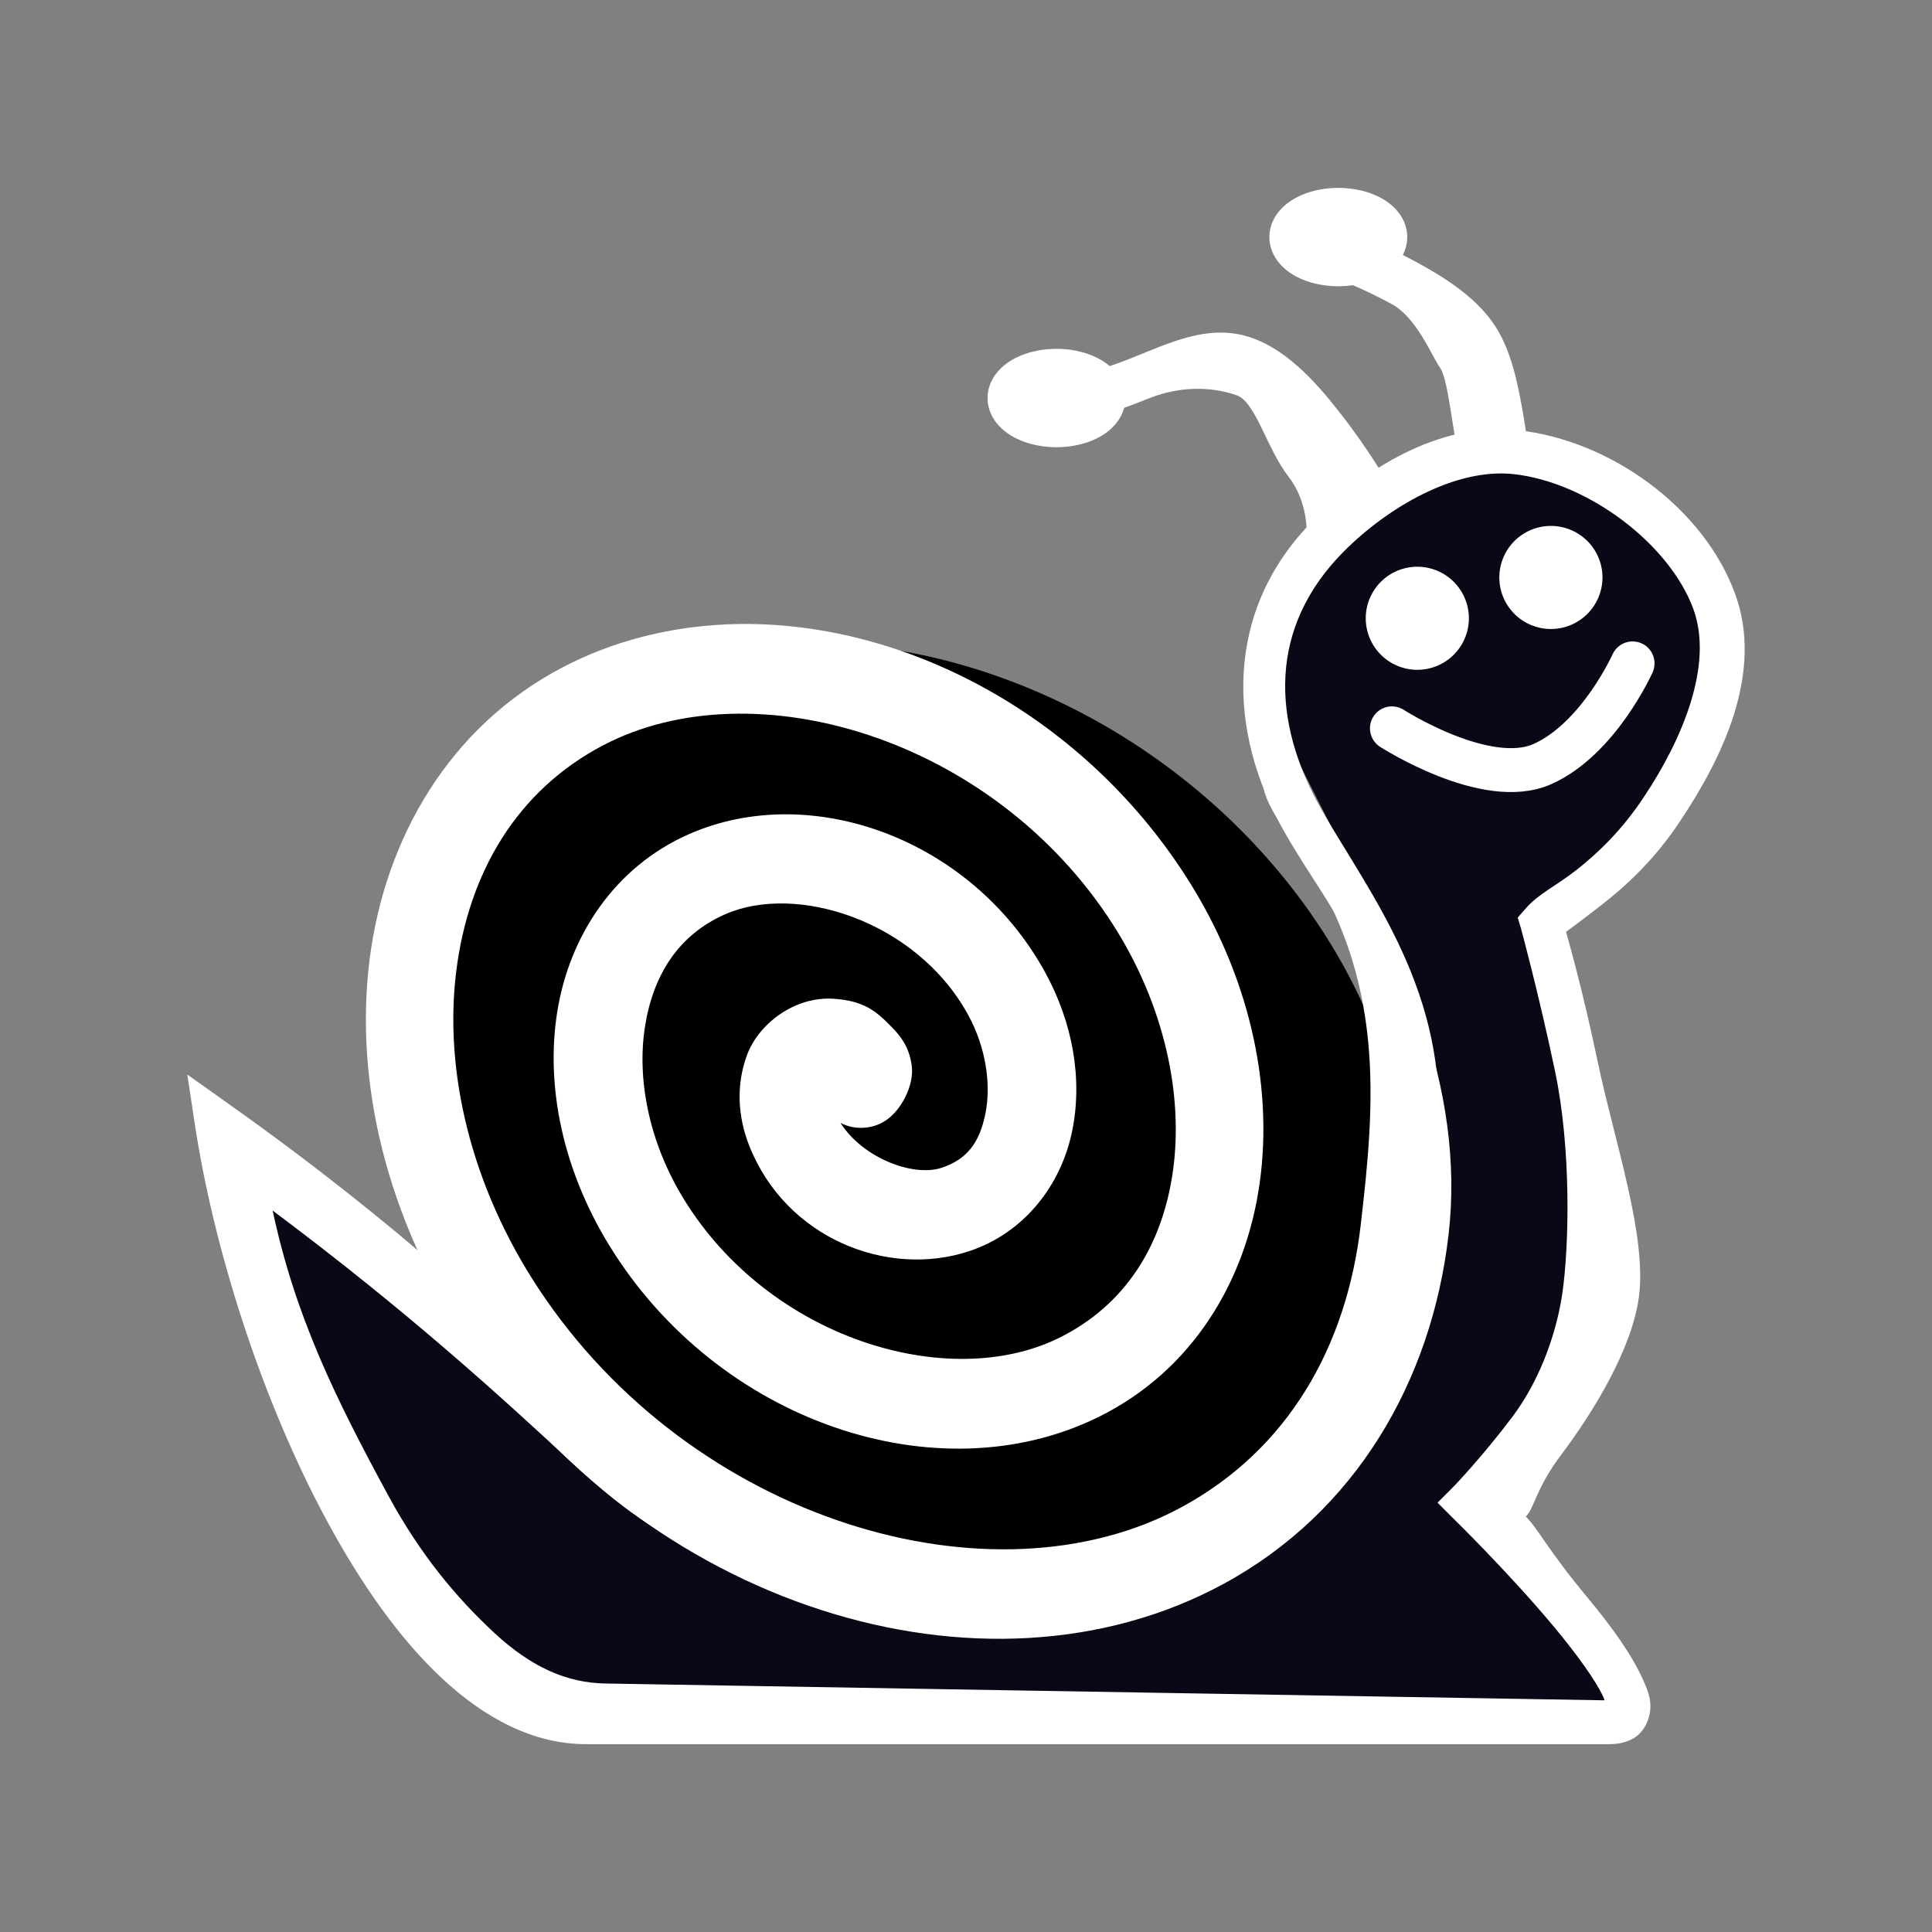 <?xml version="1.0" encoding="UTF-8" standalone="no"?>
<!-- Created with Inkscape (http://www.inkscape.org/) -->

<svg
   xmlns:dc="http://purl.org/dc/elements/1.1/"
   xmlns:cc="http://creativecommons.org/ns#"
   xmlns:rdf="http://www.w3.org/1999/02/22-rdf-syntax-ns#"
   xmlns:svg="http://www.w3.org/2000/svg"
   xmlns="http://www.w3.org/2000/svg"
   version="1.1"
   width="55"
   height="55"
   id="svg2">
  <rect width="100%" height="100%" fill="#808080" stroke="none"/>
  <defs
     id="defs14" />
  <g
     transform="translate(4.988,5.027)"
     id="g3841">
    <path
       d="m 37.157,28.545 a 14.778,12.203 0 1 1 0.009,-0.133"
       transform="matrix(0.828,0.628,-0.64,0.813,19.842,-9.822)"
       id="path3837"
       style="fill:#000000;fill-opacity:1;fill-rule:evenodd;stroke:none" />
    <path
       d="m 1.716,27.839 c 0,0 7.773,7.403 12.585,9.534 3.784,1.676 8.338,3.768 12.203,2.288 4.488,-1.718 7.898,-6.715 8.771,-11.441 0.771,-4.173 -1.805,-8.541 -3.623,-12.203 -1.176,-2.37 0.951,-5.922 3.242,-7.246 2.158,-1.247 5.616,-0.939 7.436,0.763 1.649,1.541 1.718,4.491 1.144,6.674 -0.563,2.141 -4.195,5.148 -4.195,5.148 0,0 2.268,6.988 1.716,10.487 -0.39,2.471 -3.432,6.674 -3.432,6.674 l 4.004,5.339 -31.081,0 c 0,0 -3.994,-3.622 -5.339,-5.911 C 3.347,34.877 1.716,27.839 1.716,27.839 z"
       id="path3839"
       style="fill:#00000f;fill-opacity:0.941;stroke:none" />
    <g
       id="g3826">
      <path
         d="m 15.656,12.75 c -1.614,0.075 -3.199,0.473 -4.625,1.219 -3.217,1.682 -5.066,4.858 -5.5,8.344 -0.434,3.486 0.502,7.346 2.75,10.75 5.027,7.612 14.74,10.703 21.562,7 3.768,-2.045 5.924,-5.782 6.406,-9.938 0.483,-4.156 -1.281,-8.361 -4.01,-12.416 -0.368,-0.548 -0.567,-1.109 -1.115,-0.741 -0.548,0.368 0.557,1.757 0.926,2.306 2.417,3.592 2.105,7.075 1.699,10.57 -0.406,3.495 -2.087,6.399 -5.094,8.031 -5.383,2.922 -13.939,0.403 -18.312,-6.219 C 8.403,28.717 7.649,25.448 8,22.625 c 0.351,-2.823 1.741,-5.158 4.188,-6.438 4.264,-2.23 11.09,-0.22 14.5,5.094 1.467,2.286 2.014,4.849 1.719,7 -0.295,2.151 -1.367,3.853 -3.25,4.781 -3.143,1.548 -8.242,0.031 -10.688,-3.969 C 13.472,27.463 13.14,25.666 13.375,24.188 13.61,22.709 14.339,21.58 15.656,21 c 2.018,-0.889 5.429,0.175 6.906,2.844 0.536,0.969 0.666,2.039 0.5,2.844 -0.166,0.805 -0.509,1.287 -1.25,1.531 -0.79,0.26 -2.223,-0.261 -2.875,-1.281 0.396,0.211 0.908,0.186 1.281,-0.062 0.443,-0.282 0.824,-1.006 0.75,-1.562 -0.074,-0.556 -0.334,-0.859 -0.562,-1.094 C 19.949,23.748 19.601,23.464 18.75,23.406 17.619,23.329 16.604,24.133 16.281,25 c -0.323,0.867 -0.264,1.768 0.062,2.594 1.04,2.625 3.924,3.767 6.25,3 1.607,-0.53 2.63,-1.915 2.938,-3.406 0.308,-1.492 0.023,-3.109 -0.781,-4.562 -2.096,-3.788 -6.666,-5.43 -10.125,-3.906 -2.129,0.938 -3.408,2.911 -3.75,5.062 -0.342,2.151 0.183,4.522 1.469,6.625 3.085,5.044 9.354,7.164 13.938,4.906 2.669,-1.315 4.208,-3.87 4.594,-6.688 0.386,-2.817 -0.326,-5.934 -2.094,-8.688 -3.044,-4.743 -8.282,-7.413 -13.125,-7.188 z"
         id="path3004"
         style="font-size:medium;font-style:normal;font-variant:normal;font-weight:normal;font-stretch:normal;text-indent:0;text-align:start;text-decoration:none;line-height:normal;letter-spacing:normal;word-spacing:normal;text-transform:none;direction:ltr;block-progression:tb;writing-mode:lr-tb;text-anchor:start;baseline-shift:baseline;color:#ffffff;fill:#ffffff;fill-opacity:1;stroke:none;stroke-width:2.5;marker:none;visibility:visible;display:inline;overflow:visible;enable-background:accumulate;font-family:Sans;-inkscape-font-specification:Sans" />
      <path
         d="M 38.219,7.219 C 35.953,6.974 33.812,8.359 32.375,9.812 c -2.491,2.518 -2.466,5.944 -0.781,8.875 1.462,2.544 2.718,3.362 3.094,8.75 0.079,1.139 -0.626,3.71 -1.719,6.031 -1.093,2.321 -2.626,4.445 -3.594,4.938 -2.392,1.218 -4.11,1.526 -5.812,1.438 -1.693,-0.088 -3.429,-0.591 -5.656,-1.062 -0.01,-0.003 -0.021,0.003 -0.031,0 -2.599,-0.701 -4.12,-1.97 -6.312,-4 C 9.361,32.744 6.543,29.963 1.531,26.406 L 0.344,25.562 0.562,27 c 0.531,3.496 1.883,7.815 3.781,11.312 0.949,1.749 2.032,3.302 3.25,4.438 1.218,1.136 2.6,1.875 4.094,1.875 l 29.156,0 c 0.218,0 0.444,-0.042 0.656,-0.156 0.212,-0.114 0.366,-0.339 0.438,-0.562 0.142,-0.448 0.003,-0.771 -0.156,-1.125 -0.318,-0.708 -0.896,-1.513 -1.562,-2.312 -1.149,-1.379 -1.416,-1.973 -1.769,-2.322 0.259,-0.277 0.282,-0.8 1.01,-1.767 0.918,-1.22 1.996,-2.987 2.204,-4.457 C 41.911,30.178 40.976,27.487 40.5,25.219 40.071,23.173 39.683,21.82 39.594,21.5 c 0.164,-0.12 0.478,-0.349 1.031,-0.781 0.669,-0.522 1.493,-1.273 2.219,-2.375 1.19,-1.782 2.388,-4.213 1.562,-6.469 -0.893,-2.44 -3.538,-4.37 -6.188,-4.656 z m -0.125,1.25 c 2.115,0.229 4.444,1.985 5.125,3.844 0.578,1.578 -0.307,3.698 -1.406,5.344 -0.634,0.963 -1.338,1.626 -1.938,2.094 -0.6,0.468 -1.062,0.66 -1.438,1.094 l -0.219,0.25 0.094,0.312 c 0,0 0.502,1.841 0.969,4.062 0.466,2.222 0.4,4.969 0.211,6.298 -0.141,0.994 -0.563,2.393 -1.43,3.546 -0.868,1.153 -1.688,2 -1.688,2 l -0.438,0.438 0.438,0.438 c 0,0 1.602,1.566 2.875,3.094 0.636,0.764 1.197,1.535 1.406,2 0.039,0.086 0.02,0.041 0.031,0.094 L 12.243,42.899 c -1.078,-0.018 -2.098,-0.452 -3.171,-1.452 -1.073,-1 -2.095,-2.219 -3,-3.887 -1.522,-2.803 -2.659,-5.123 -3.298,-8.125 3.914,2.926 6.536,5.338 8.5,7.156 C 13.502,38.654 14.727,39.234 17.594,40 l 0.031,0 c 2.189,0.462 3.941,0.994 5.844,1.094 1.902,0.099 3.93,-0.27 6.469,-1.562 1.623,-0.826 3.01,-3.097 4.156,-5.531 1.147,-2.435 1.709,-4.964 1.844,-6.656 0.324,-4.081 -1.919,-6.911 -3.281,-9.281 -1.49,-2.593 -1.51,-5.248 0.594,-7.375 1.261,-1.275 3.191,-2.398 4.844,-2.219 z"
         id="path3068"
         style="font-size:medium;font-style:normal;font-variant:normal;font-weight:normal;font-stretch:normal;text-indent:0;text-align:start;text-decoration:none;line-height:normal;letter-spacing:normal;word-spacing:normal;text-transform:none;direction:ltr;block-progression:tb;writing-mode:lr-tb;text-anchor:start;baseline-shift:baseline;color:#ffffff;fill:#ffffff;fill-opacity:1;stroke:none;stroke-width:1.25;marker:none;visibility:visible;display:inline;overflow:visible;enable-background:accumulate;font-family:Sans;-inkscape-font-specification:Sans" />
      <path
         d="m 28.875,4.562 c -0.572,0.147 -1.128,0.395 -1.625,0.594 -0.497,0.198 -0.962,0.36 -1.312,0.406 -0.351,0.046 -0.544,0.015 -0.75,-0.156 0.16,0.134 0.181,0.286 0.188,0.344 0.007,0.058 3.31e-4,0.06 0,0.062 L 24.188,5.406 c 0,0 -0.012,0.089 -0.031,0.219 -0.01,0.065 -0.045,0.133 -0.031,0.25 0.014,0.117 0.084,0.335 0.281,0.5 0.508,0.423 1.124,0.511 1.688,0.438 0.564,-0.074 1.111,-0.295 1.625,-0.5 1.028,-0.41 1.943,-0.284 2.5,-0.086 0.539,0.191 0.85,1.51 1.476,2.32 0.625,0.809 0.507,1.801 0.507,1.801 L 34.406,8.531 c 0,0 -0.476,-0.807 -1.156,-1.688 C 32.569,5.963 31.727,4.974 30.656,4.594 30.046,4.377 29.447,4.415 28.875,4.562 z"
         id="path3838"
         style="font-size:medium;font-style:normal;font-variant:normal;font-weight:normal;font-stretch:normal;text-indent:0;text-align:start;text-decoration:none;line-height:normal;letter-spacing:normal;word-spacing:normal;text-transform:none;direction:ltr;block-progression:tb;writing-mode:lr-tb;text-anchor:start;baseline-shift:baseline;color:#ffffff;fill:#ffffff;fill-opacity:1;stroke:none;stroke-width:1.25;marker:none;visibility:visible;display:inline;overflow:visible;enable-background:accumulate;font-family:Sans;-inkscape-font-specification:Sans" />
      <path
         d="M 33.812,1.719 33.312,3 c 0,0 0.598,0.24 1.312,0.625 0.715,0.385 1.122,1.438 1.385,1.82 0.193,0.28 0.302,1.298 0.435,2.034 C 36.578,8.215 37.188,8.188 37.188,8.188 l 1.375,-0.094 c 0,0 -0.073,-0.694 -0.219,-1.5 C 38.198,5.788 38.008,4.88 37.531,4.188 36.985,3.393 36.073,2.832 35.281,2.406 34.49,1.98 33.812,1.719 33.812,1.719 z"
         id="path3840"
         style="font-size:medium;font-style:normal;font-variant:normal;font-weight:normal;font-stretch:normal;text-indent:0;text-align:start;text-decoration:none;line-height:normal;letter-spacing:normal;word-spacing:normal;text-transform:none;direction:ltr;block-progression:tb;writing-mode:lr-tb;text-anchor:start;baseline-shift:baseline;color:#ffffff;fill:#ffffff;fill-opacity:1;stroke:none;stroke-width:1.373;marker:none;visibility:visible;display:inline;overflow:visible;enable-background:accumulate;font-family:Sans;-inkscape-font-specification:Sans" />
      <path
         d="m 34.448,1.722 a 1.337,0.775 0 1 1 -2.674,0 1.337,0.775 0 1 1 2.674,0 z"
         id="path3842"
         style="fill:#ffffff;fill-opacity:1;stroke:#ffffff;stroke-width:1.25;stroke-linecap:round;stroke-linejoin:round;stroke-miterlimit:4;stroke-opacity:1;stroke-dasharray:none" />
      <path
         d="m 26.425,6.304 a 1.337,0.775 0 1 1 -2.674,0 1.337,0.775 0 1 1 2.674,0 z"
         id="path3842-1"
         style="fill:none;stroke:#ffffff;stroke-width:1.25;stroke-linecap:round;stroke-linejoin:round;stroke-miterlimit:4;stroke-opacity:1;stroke-dasharray:none" />
      <path
         d="m 36.203,12.574 a 0.843,0.842 0 1 1 -1.686,0 0.843,0.842 0 1 1 1.686,0 z"
         id="path3842-1-3"
         style="fill:#ffffff;fill-opacity:1;stroke:#ffffff;stroke-width:1.25;stroke-linecap:round;stroke-linejoin:round;stroke-miterlimit:4;stroke-opacity:1;stroke-dasharray:none" />
      <path
         d="m 40.006,11.412 a 0.843,0.842 0 1 1 -1.686,0 0.843,0.842 0 1 1 1.686,0 z"
         id="path3842-1-3-6"
         style="fill:#ffffff;fill-opacity:1;stroke:#ffffff;stroke-width:1.25;stroke-linecap:round;stroke-linejoin:round;stroke-miterlimit:4;stroke-opacity:1;stroke-dasharray:none" />
      <path
         d="m 34.637,15.707 c 0,0 2.687,1.732 4.287,1.016 1.601,-0.716 2.564,-2.865 2.564,-2.865"
         id="path3811"
         style="fill:none;stroke:#ffffff;stroke-width:1.25;stroke-linecap:round;stroke-linejoin:miter;stroke-miterlimit:4;stroke-opacity:1;stroke-dasharray:none" />
    </g>
  </g>
</svg>
